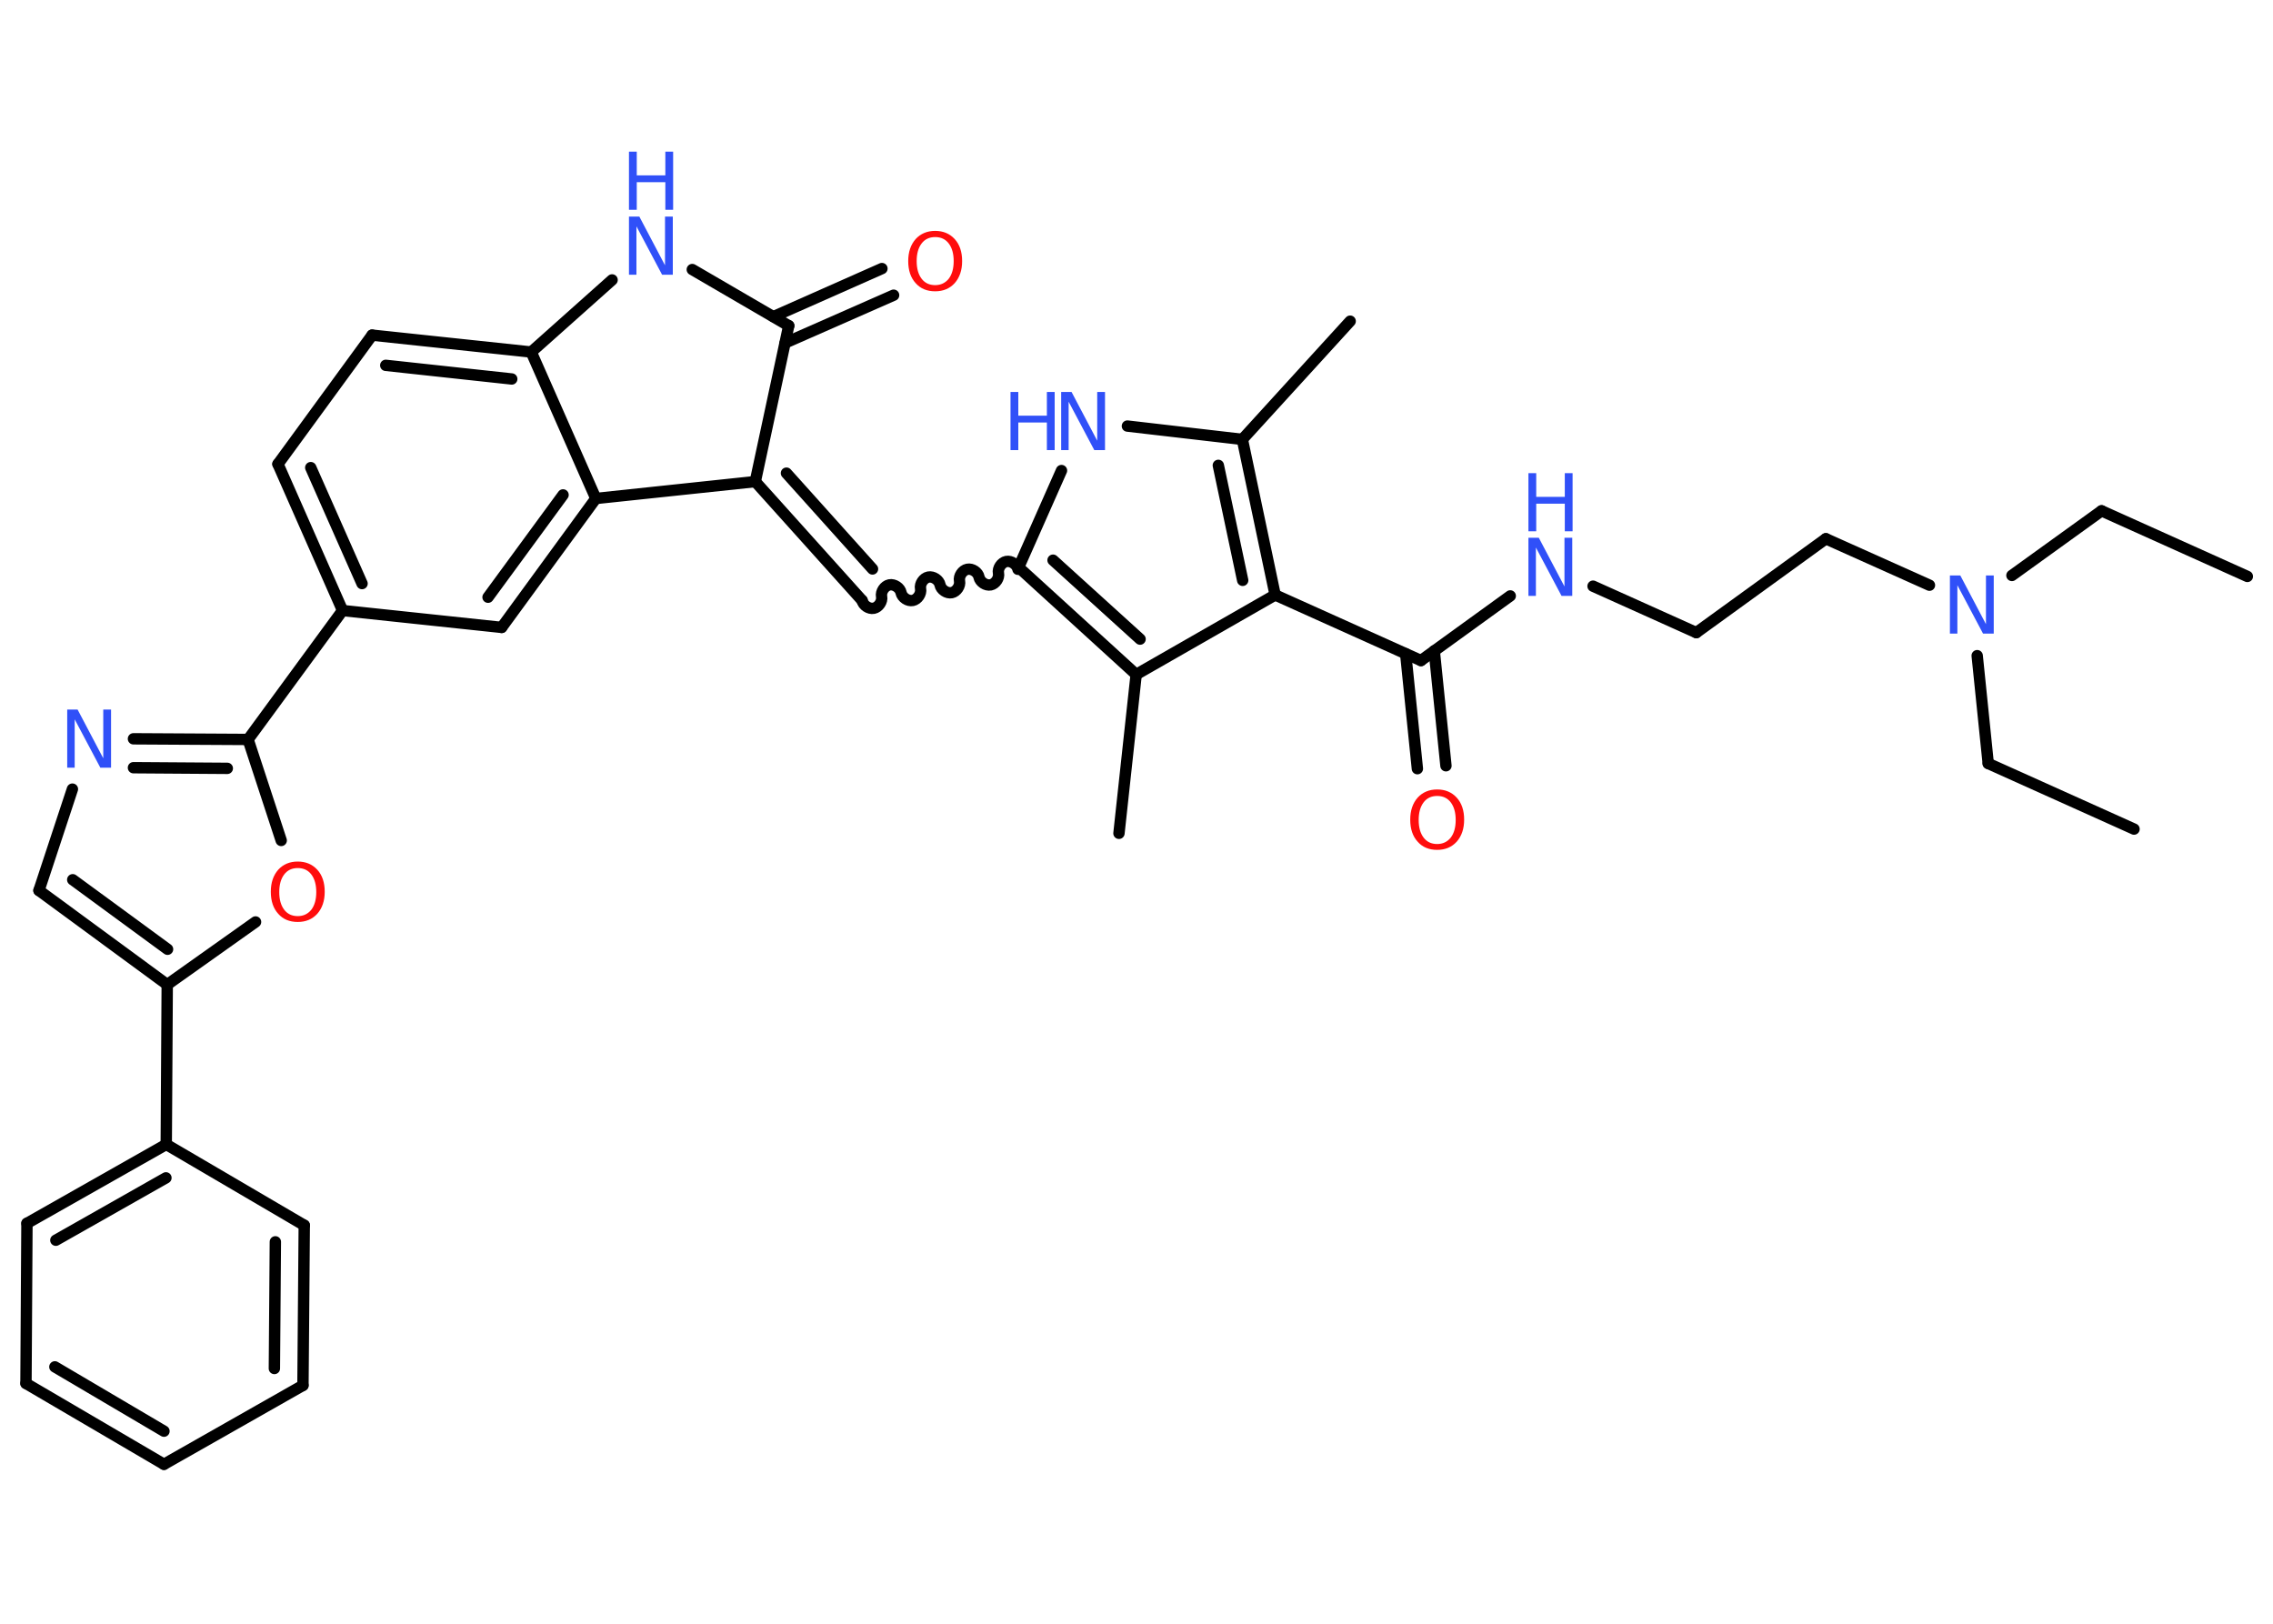 <?xml version='1.0' encoding='UTF-8'?>
<!DOCTYPE svg PUBLIC "-//W3C//DTD SVG 1.1//EN" "http://www.w3.org/Graphics/SVG/1.1/DTD/svg11.dtd">
<svg version='1.2' xmlns='http://www.w3.org/2000/svg' xmlns:xlink='http://www.w3.org/1999/xlink' width='70.0mm' height='50.0mm' viewBox='0 0 70.0 50.0'>
  <desc>Generated by the Chemistry Development Kit (http://github.com/cdk)</desc>
  <g stroke-linecap='round' stroke-linejoin='round' stroke='#000000' stroke-width='.35' fill='#3050F8'>
    <rect x='.0' y='.0' width='70.0' height='50.0' fill='#FFFFFF' stroke='none'/>
    <g id='mol1' class='mol'>
      <line id='mol1bnd1' class='bond' x1='69.21' y1='17.75' x2='64.72' y2='15.73'/>
      <line id='mol1bnd2' class='bond' x1='64.72' y1='15.73' x2='61.96' y2='17.72'/>
      <line id='mol1bnd3' class='bond' x1='60.89' y1='20.19' x2='61.23' y2='23.51'/>
      <line id='mol1bnd4' class='bond' x1='61.23' y1='23.51' x2='65.72' y2='25.53'/>
      <line id='mol1bnd5' class='bond' x1='59.42' y1='18.02' x2='56.23' y2='16.59'/>
      <line id='mol1bnd6' class='bond' x1='56.23' y1='16.59' x2='52.24' y2='19.48'/>
      <line id='mol1bnd7' class='bond' x1='52.24' y1='19.48' x2='49.06' y2='18.05'/>
      <line id='mol1bnd8' class='bond' x1='46.51' y1='18.35' x2='43.76' y2='20.34'/>
      <g id='mol1bnd9' class='bond'>
        <line x1='44.17' y1='20.04' x2='44.53' y2='23.58'/>
        <line x1='43.29' y1='20.13' x2='43.65' y2='23.67'/>
      </g>
      <line id='mol1bnd10' class='bond' x1='43.76' y1='20.34' x2='39.27' y2='18.32'/>
      <g id='mol1bnd11' class='bond'>
        <line x1='39.27' y1='18.32' x2='38.26' y2='13.53'/>
        <line x1='38.27' y1='17.87' x2='37.52' y2='14.33'/>
      </g>
      <line id='mol1bnd12' class='bond' x1='38.26' y1='13.53' x2='41.58' y2='9.89'/>
      <line id='mol1bnd13' class='bond' x1='38.26' y1='13.53' x2='34.72' y2='13.12'/>
      <line id='mol1bnd14' class='bond' x1='32.69' y1='14.49' x2='31.37' y2='17.47'/>
      <path id='mol1bnd15' class='bond' d='M26.55 18.49c.03 .15 .21 .27 .36 .24c.15 -.03 .27 -.21 .24 -.36c-.03 -.15 .09 -.33 .24 -.36c.15 -.03 .33 .09 .36 .24c.03 .15 .21 .27 .36 .24c.15 -.03 .27 -.21 .24 -.36c-.03 -.15 .09 -.33 .24 -.36c.15 -.03 .33 .09 .36 .24c.03 .15 .21 .27 .36 .24c.15 -.03 .27 -.21 .24 -.36c-.03 -.15 .09 -.33 .24 -.36c.15 -.03 .33 .09 .36 .24c.03 .15 .21 .27 .36 .24c.15 -.03 .27 -.21 .24 -.36c-.03 -.15 .09 -.33 .24 -.36c.15 -.03 .33 .09 .36 .24' fill='none' stroke='#000000' stroke-width='.35'/>
      <g id='mol1bnd16' class='bond'>
        <line x1='26.55' y1='18.49' x2='23.26' y2='14.83'/>
        <line x1='26.87' y1='17.52' x2='24.22' y2='14.57'/>
      </g>
      <line id='mol1bnd17' class='bond' x1='23.26' y1='14.83' x2='24.29' y2='10.03'/>
      <g id='mol1bnd18' class='bond'>
        <line x1='23.82' y1='9.75' x2='27.16' y2='8.27'/>
        <line x1='24.18' y1='10.56' x2='27.52' y2='9.09'/>
      </g>
      <line id='mol1bnd19' class='bond' x1='24.29' y1='10.03' x2='21.32' y2='8.3'/>
      <line id='mol1bnd20' class='bond' x1='18.85' y1='8.62' x2='16.36' y2='10.84'/>
      <g id='mol1bnd21' class='bond'>
        <line x1='16.36' y1='10.84' x2='11.46' y2='10.32'/>
        <line x1='15.76' y1='11.67' x2='11.88' y2='11.25'/>
      </g>
      <line id='mol1bnd22' class='bond' x1='11.46' y1='10.32' x2='8.56' y2='14.29'/>
      <g id='mol1bnd23' class='bond'>
        <line x1='8.56' y1='14.29' x2='10.55' y2='18.8'/>
        <line x1='9.57' y1='14.4' x2='11.15' y2='17.97'/>
      </g>
      <line id='mol1bnd24' class='bond' x1='10.55' y1='18.8' x2='7.64' y2='22.77'/>
      <g id='mol1bnd25' class='bond'>
        <line x1='7.64' y1='22.77' x2='4.11' y2='22.75'/>
        <line x1='7.0' y1='23.66' x2='4.11' y2='23.64'/>
      </g>
      <line id='mol1bnd26' class='bond' x1='2.23' y1='24.3' x2='1.2' y2='27.42'/>
      <g id='mol1bnd27' class='bond'>
        <line x1='1.2' y1='27.42' x2='5.15' y2='30.32'/>
        <line x1='2.24' y1='27.09' x2='5.16' y2='29.23'/>
      </g>
      <line id='mol1bnd28' class='bond' x1='5.15' y1='30.32' x2='5.12' y2='35.24'/>
      <g id='mol1bnd29' class='bond'>
        <line x1='5.12' y1='35.24' x2='.83' y2='37.67'/>
        <line x1='5.11' y1='36.27' x2='1.72' y2='38.19'/>
      </g>
      <line id='mol1bnd30' class='bond' x1='.83' y1='37.67' x2='.8' y2='42.6'/>
      <g id='mol1bnd31' class='bond'>
        <line x1='.8' y1='42.6' x2='5.05' y2='45.09'/>
        <line x1='1.69' y1='42.09' x2='5.05' y2='44.07'/>
      </g>
      <line id='mol1bnd32' class='bond' x1='5.05' y1='45.09' x2='9.33' y2='42.66'/>
      <g id='mol1bnd33' class='bond'>
        <line x1='9.33' y1='42.66' x2='9.37' y2='37.73'/>
        <line x1='8.45' y1='42.14' x2='8.48' y2='38.24'/>
      </g>
      <line id='mol1bnd34' class='bond' x1='5.12' y1='35.24' x2='9.37' y2='37.73'/>
      <line id='mol1bnd35' class='bond' x1='5.15' y1='30.32' x2='7.87' y2='28.39'/>
      <line id='mol1bnd36' class='bond' x1='7.64' y1='22.77' x2='8.66' y2='25.88'/>
      <line id='mol1bnd37' class='bond' x1='10.55' y1='18.8' x2='15.45' y2='19.32'/>
      <g id='mol1bnd38' class='bond'>
        <line x1='15.45' y1='19.32' x2='18.35' y2='15.35'/>
        <line x1='15.03' y1='18.39' x2='17.34' y2='15.24'/>
      </g>
      <line id='mol1bnd39' class='bond' x1='16.36' y1='10.84' x2='18.35' y2='15.35'/>
      <line id='mol1bnd40' class='bond' x1='23.26' y1='14.83' x2='18.35' y2='15.35'/>
      <g id='mol1bnd41' class='bond'>
        <line x1='31.37' y1='17.47' x2='34.99' y2='20.77'/>
        <line x1='32.43' y1='17.25' x2='35.11' y2='19.68'/>
      </g>
      <line id='mol1bnd42' class='bond' x1='39.27' y1='18.32' x2='34.99' y2='20.77'/>
      <line id='mol1bnd43' class='bond' x1='34.99' y1='20.77' x2='34.46' y2='25.66'/>
      <path id='mol1atm3' class='atom' d='M60.05 17.72h.32l.79 1.5v-1.5h.24v1.79h-.33l-.79 -1.49v1.49h-.23v-1.79z' stroke='none'/>
      <g id='mol1atm8' class='atom'>
        <path d='M47.07 16.56h.32l.79 1.5v-1.5h.24v1.79h-.33l-.79 -1.49v1.49h-.23v-1.79z' stroke='none'/>
        <path d='M47.07 14.57h.24v.73h.88v-.73h.24v1.79h-.24v-.85h-.88v.85h-.24v-1.79z' stroke='none'/>
      </g>
      <path id='mol1atm10' class='atom' d='M44.26 24.51q-.27 .0 -.42 .2q-.15 .2 -.15 .54q.0 .34 .15 .54q.15 .2 .42 .2q.26 .0 .42 -.2q.15 -.2 .15 -.54q.0 -.34 -.15 -.54q-.15 -.2 -.42 -.2zM44.26 24.31q.37 .0 .6 .25q.23 .25 .23 .68q.0 .42 -.23 .68q-.23 .25 -.6 .25q-.38 .0 -.6 -.25q-.23 -.25 -.23 -.68q.0 -.42 .23 -.68q.23 -.25 .6 -.25z' stroke='none' fill='#FF0D0D'/>
      <g id='mol1atm14' class='atom'>
        <path d='M32.68 12.07h.32l.79 1.5v-1.5h.24v1.79h-.33l-.79 -1.49v1.49h-.23v-1.79z' stroke='none'/>
        <path d='M31.12 12.07h.24v.73h.88v-.73h.24v1.79h-.24v-.85h-.88v.85h-.24v-1.79z' stroke='none'/>
      </g>
      <path id='mol1atm19' class='atom' d='M28.8 7.3q-.27 .0 -.42 .2q-.15 .2 -.15 .54q.0 .34 .15 .54q.15 .2 .42 .2q.26 .0 .42 -.2q.15 -.2 .15 -.54q.0 -.34 -.15 -.54q-.15 -.2 -.42 -.2zM28.8 7.11q.37 .0 .6 .25q.23 .25 .23 .68q.0 .42 -.23 .68q-.23 .25 -.6 .25q-.38 .0 -.6 -.25q-.23 -.25 -.23 -.68q.0 -.42 .23 -.68q.23 -.25 .6 -.25z' stroke='none' fill='#FF0D0D'/>
      <g id='mol1atm20' class='atom'>
        <path d='M19.37 6.67h.32l.79 1.5v-1.5h.24v1.79h-.33l-.79 -1.49v1.49h-.23v-1.79z' stroke='none'/>
        <path d='M19.37 4.67h.24v.73h.88v-.73h.24v1.79h-.24v-.85h-.88v.85h-.24v-1.79z' stroke='none'/>
      </g>
      <path id='mol1atm26' class='atom' d='M2.07 21.85h.32l.79 1.5v-1.5h.24v1.79h-.33l-.79 -1.49v1.49h-.23v-1.79z' stroke='none'/>
      <path id='mol1atm35' class='atom' d='M9.17 26.73q-.27 .0 -.42 .2q-.15 .2 -.15 .54q.0 .34 .15 .54q.15 .2 .42 .2q.26 .0 .42 -.2q.15 -.2 .15 -.54q.0 -.34 -.15 -.54q-.15 -.2 -.42 -.2zM9.17 26.53q.37 .0 .6 .25q.23 .25 .23 .68q.0 .42 -.23 .68q-.23 .25 -.6 .25q-.38 .0 -.6 -.25q-.23 -.25 -.23 -.68q.0 -.42 .23 -.68q.23 -.25 .6 -.25z' stroke='none' fill='#FF0D0D'/>
    </g>
  </g>
</svg>
